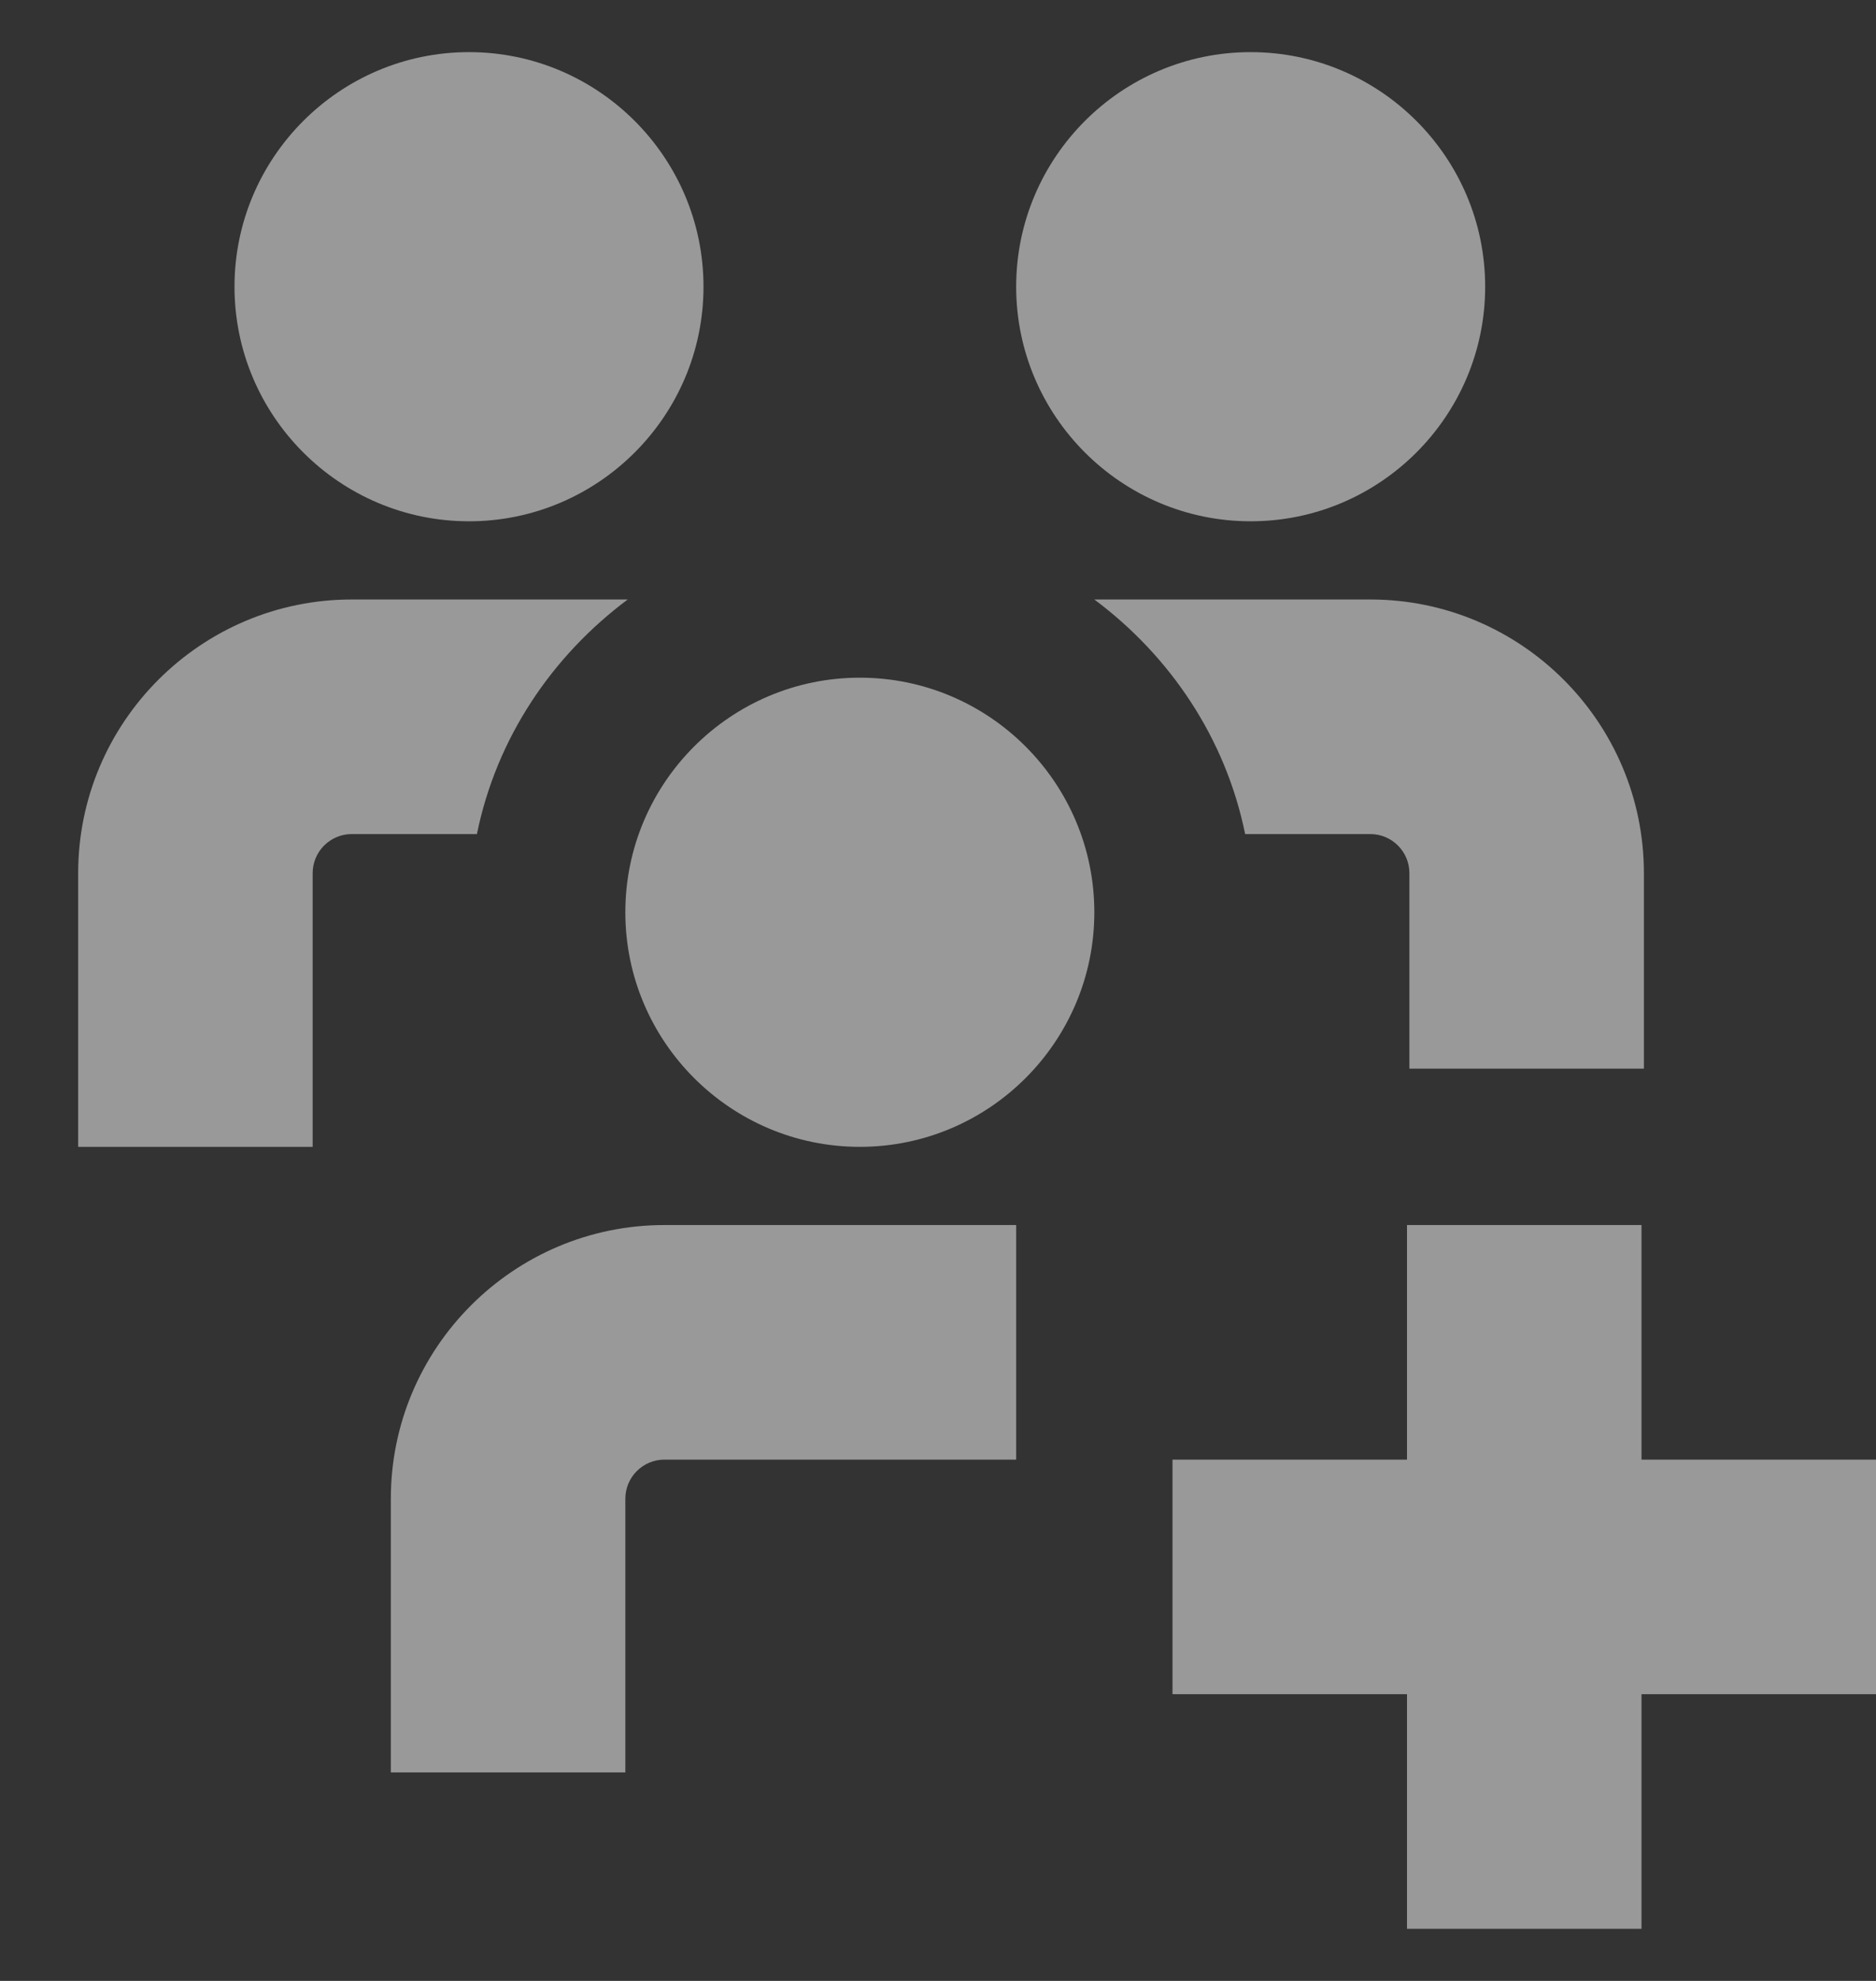 <svg width="18" height="19" viewBox="0 0 18 19" fill="none" xmlns="http://www.w3.org/2000/svg">
<rect x="0" y="0" width="18" height="19" fill="#333333" stroke="none"/>
<g clip-path="url(#clip0_69_651)">
<path d="M2.25 2.75C2.25 1.51 3.26 0.5 4.5 0.5C5.74 0.5 6.75 1.51 6.75 2.75C6.75 3.99 5.74 5 4.5 5C3.26 5 2.25 3.99 2.25 2.75ZM12 5C13.241 5 14.25 3.99 14.25 2.75C14.25 1.51 13.241 0.5 12 0.5C10.759 0.5 9.75 1.51 9.75 2.75C9.75 3.99 10.759 5 12 5ZM8.25 6.5C7.01 6.5 6 7.51 6 8.75C6 9.991 7.01 11 8.25 11C9.491 11 10.5 9.991 10.5 8.75C10.5 7.51 9.491 6.5 8.25 6.5ZM6.023 5.75H3.375C1.927 5.75 0.75 6.928 0.75 8.375V11H3V8.375C3 8.168 3.168 8 3.375 8H4.576C4.763 7.08 5.296 6.292 6.023 5.75ZM13.148 8C13.355 8 13.523 8.168 13.523 8.375V10.25H15.773V8.375C15.773 6.928 14.596 5.75 13.148 5.75H10.5C11.227 6.292 11.76 7.08 11.947 8H13.148ZM3.75 14.375V17H6V14.375C6 14.169 6.168 14 6.375 14H9.75V11.75H6.375C4.928 11.75 3.75 12.928 3.75 14.375ZM18 14H15.75V11.75H13.5V14H11.25V16.25H13.5V18.5H15.75V16.25H18V14Z" fill="white" fill-opacity="0.5"/>
</g>
<defs>
<clipPath id="clip0_69_651">
<rect width="18" height="18" fill="white" transform="translate(0 0.5)"/>
</clipPath>
</defs>
</svg>
